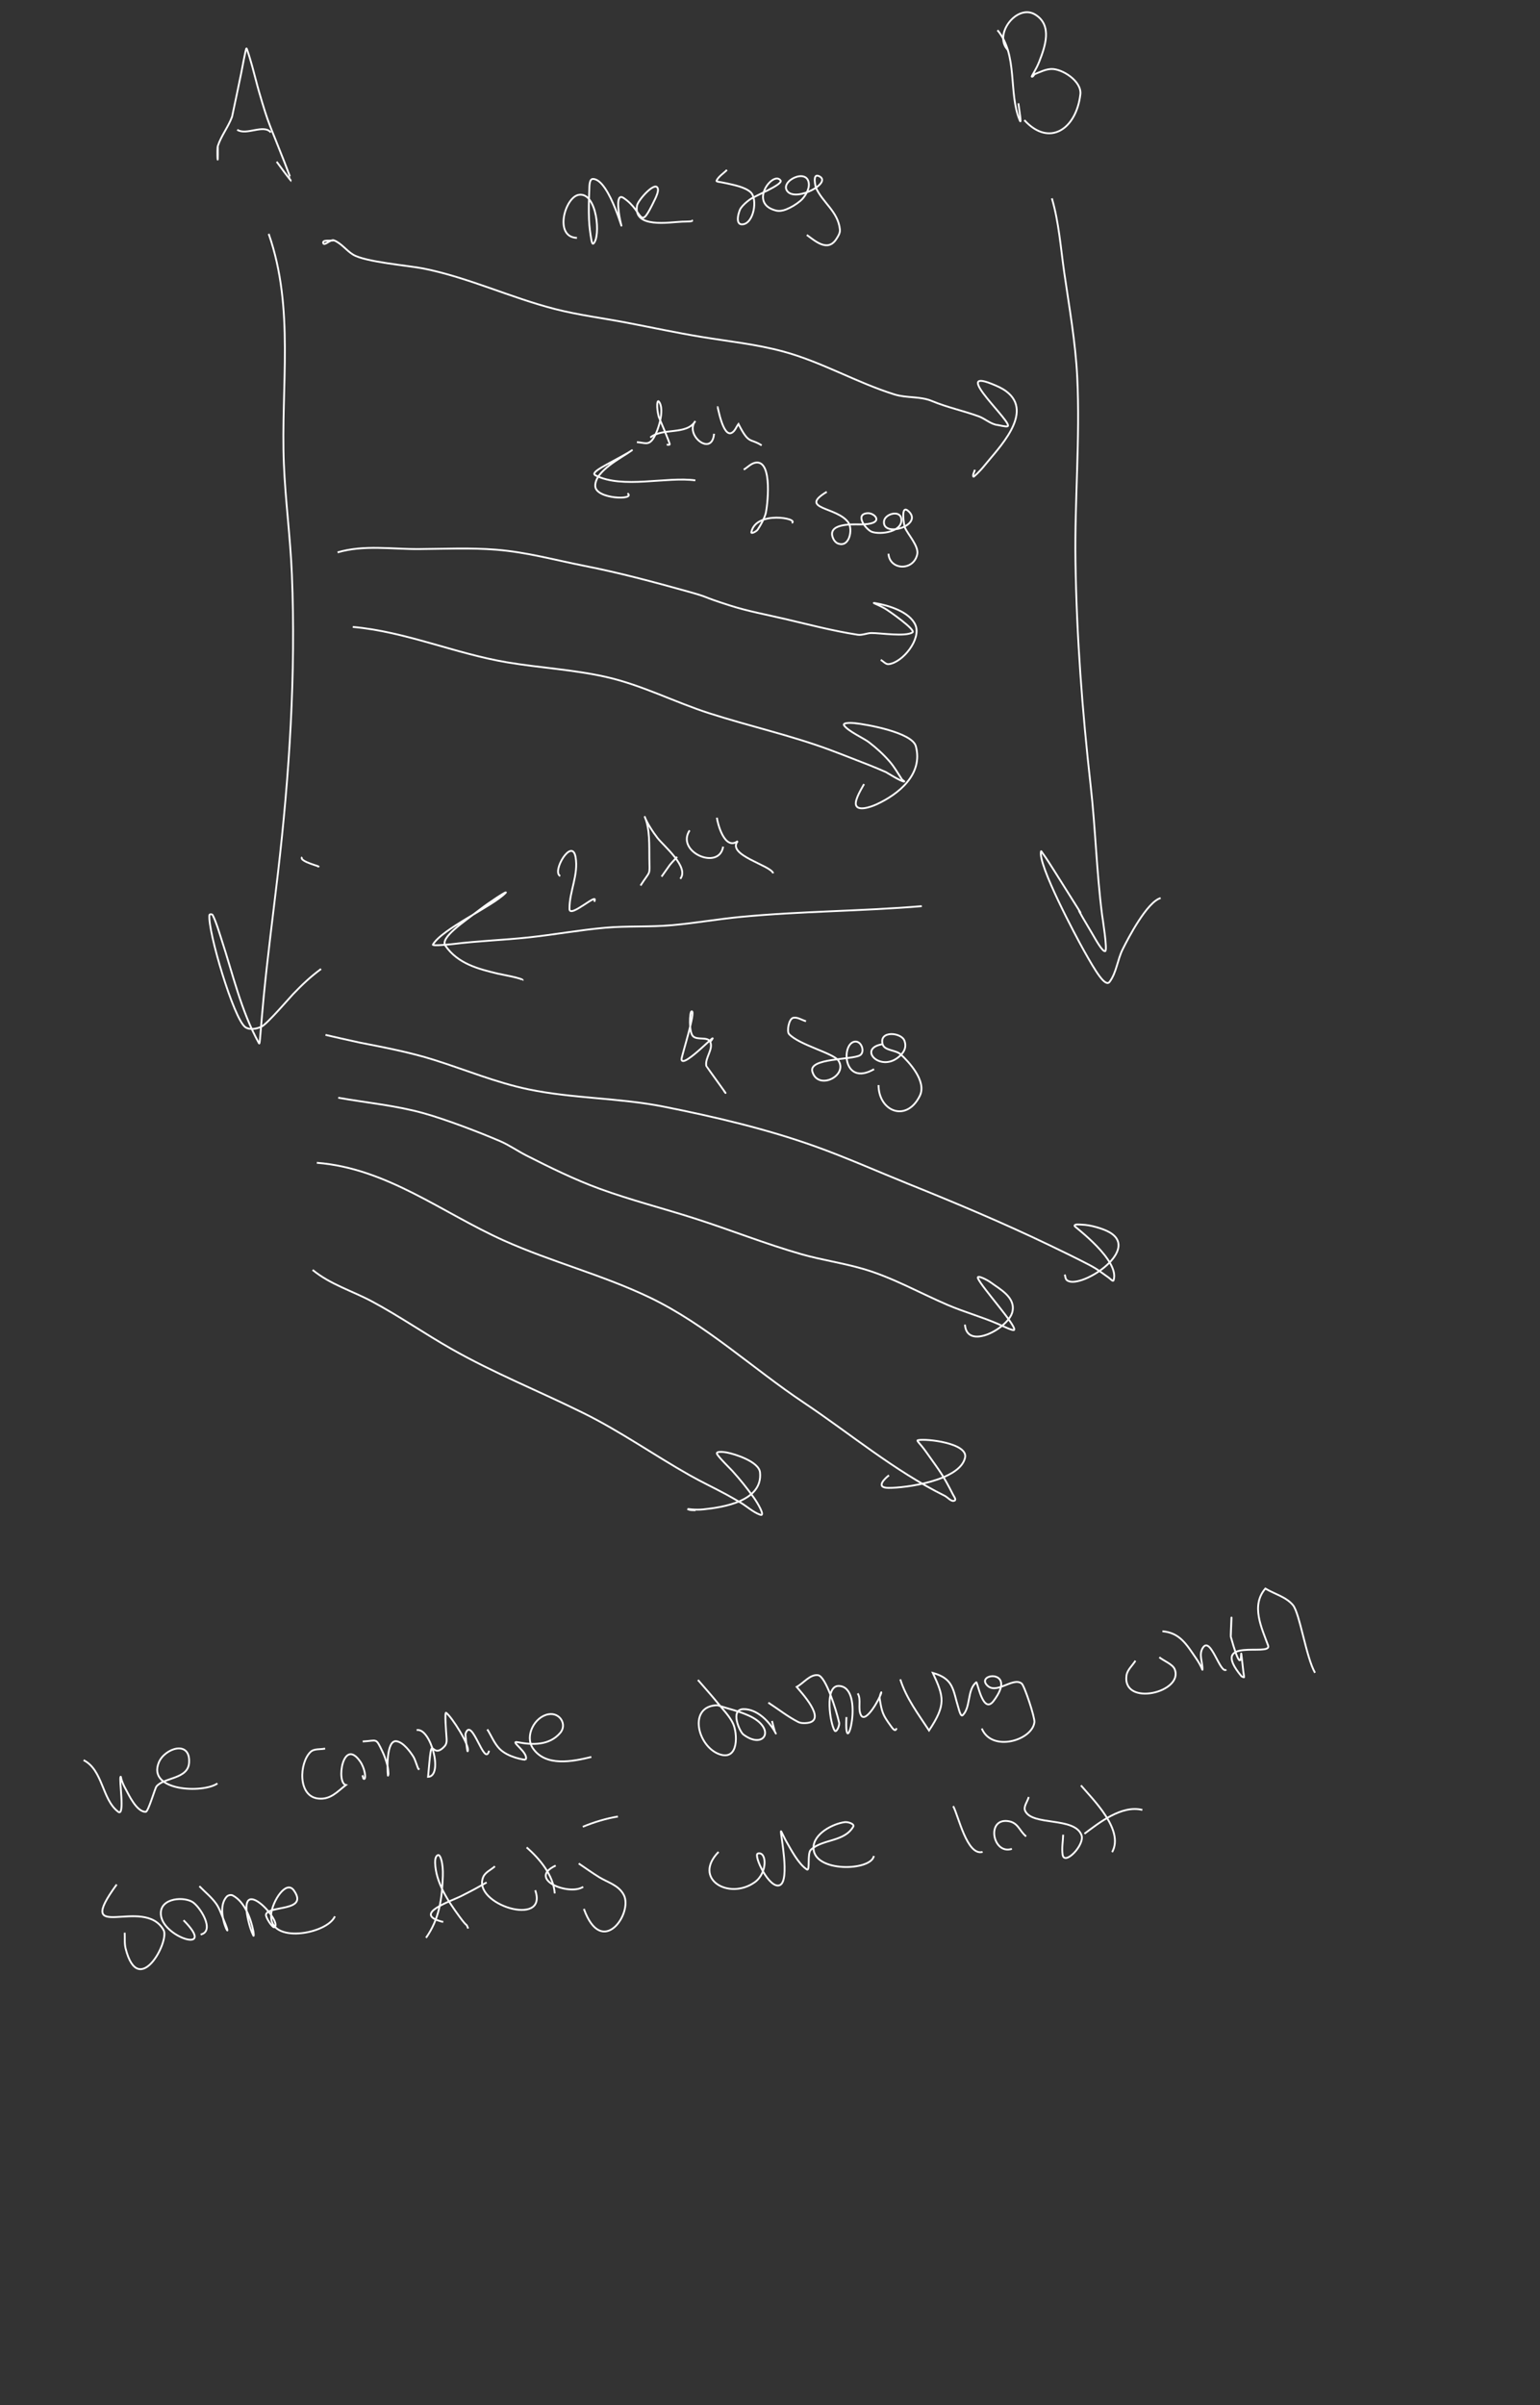 <?xml version="1.0" encoding="UTF-8" standalone="no"?>
<!-- Created with Inkscape (http://www.inkscape.org/) -->

<svg
   width="4631.355mm"
   height="7231.21mm"
   viewBox="0 0 4631.355 7231.211"
   version="1.1"
   id="svg12"
   inkscape:version="1.2.1 (9c6d41e410, 2022-07-14, custom)"
   sodipodi:docname="tcp_condition_control.svg"
   xml:space="preserve"
   xmlns:inkscape="http://www.inkscape.org/namespaces/inkscape"
   xmlns:sodipodi="http://sodipodi.sourceforge.net/DTD/sodipodi-0.dtd"
   xmlns="http://www.w3.org/2000/svg"
   xmlns:svg="http://www.w3.org/2000/svg"><rect x="0" y="0" width="4631.355" height="7231.211" fill="#333333" stroke="none"/><sodipodi:namedview
     id="namedview14"
     pagecolor="#505050"
     bordercolor="#eeeeee"
     borderopacity="1"
     inkscape:showpageshadow="0"
     inkscape:pageopacity="0"
     inkscape:pagecheckerboard="0"
     inkscape:deskcolor="#505050"
     inkscape:document-units="mm"
     showgrid="true"
     inkscape:zoom="0.034886493"
     inkscape:cx="5962.1929"
     inkscape:cy="18631.853"
     inkscape:window-width="1366"
     inkscape:window-height="746"
     inkscape:window-x="0"
     inkscape:window-y="0"
     inkscape:window-maximized="1"
     inkscape:current-layer="layer1"
     inkscape:lockguides="false"><inkscape:grid
       type="xygrid"
       id="grid344"
       color="#969696"
       opacity="0.392"
       empcolor="#000000"
       empopacity="0.173"
       dotted="false"
       originx="1182.868"
       originy="-10232.683" /></sodipodi:namedview><defs
     id="defs9" /><g
     inkscape:label="Layer 1"
     inkscape:groupmode="layer"
     id="layer1"
     transform="translate(1077.868,-10381.183)"><path
       style="fill:none;stroke:#ffffff;stroke-width:5.5"
       d="m -422.779,10820.127 c 0.799,86.625 -3.32,10.161 0,0 10.138,-31.023 31.624,-57.395 42.825,-88.051 0.917,-2.511 26.458,-126.067 27.734,-132.444 1.376,-6.874 13.567,-73.154 15.499,-73.009 1.855,0.139 12.511,36.578 17.946,56.132 6.883,24.766 12.831,49.789 19.985,74.477 29.49,101.768 29.806,92.412 75.861,210.223 12.931,33.078 22.338,58.334 22.024,58.334 -2.603,0 -37.408,-48.223 -44.864,-58.334"
       id="path1327" /><path
       style="fill:none;stroke:#ffffff;stroke-width:5.5"
       d="m -364.456,10771.332 c 27.873,18.084 79.73,-18.201 101.148,8.072"
       id="path1329" /><path
       style="fill:none;stroke:#ffffff;stroke-width:5.5"
       d="m 1921.975,10471.957 c 62.505,75.297 32.114,188.648 66.888,271.125 6.673,15.826 -2.067,-34.306 -4.079,-51.363"
       id="path1331" /><path
       style="fill:none;stroke:#ffffff;stroke-width:5.5"
       d="m 1953.787,10532.126 c -46.131,-45.826 26.45,-140.846 81.571,-107.129 52.815,32.306 29.587,96.552 12.236,141.249 -9.675,24.923 -24.483,44.925 -22.432,45.493 4.076,1.128 5.853,-6.523 9.789,-8.072 15.882,-6.25 31.884,-14.491 48.943,-15.042 32.749,-1.056 91.944,36.687 87.281,76.312 -12.34,104.875 -93.767,159.33 -168.444,77.412"
       id="path1333" /><path
       style="fill:none;stroke:#ffffff;stroke-width:5.5"
       d="m -269.834,11084.282 c 78.416,223.575 36.223,460.321 45.68,691.204 4.538,110.807 19.47,220.875 24.064,331.66 12.382,298.642 -7.46,603.443 -42.009,899.959 -14.446,123.984 -30.828,247.765 -42.825,372.018 -3.439,35.619 -6.349,71.118 -9.381,106.762 -2.354,27.678 -2.763,35.386 -4.894,31.552 -53.405,-96.082 -78.248,-207.327 -112.16,-310.748 -8.225,-25.084 -15.248,-50.799 -26.918,-74.477 -1.442,-2.927 -9.392,-3.239 -9.789,0 -5.711,46.659 73.246,313.084 108.081,337.164 13.43,9.282 34.186,5.148 48.943,-1.835 16.372,-7.748 86.194,-88.836 94.214,-97.223 27.191,-28.434 53.183,-53.045 84.426,-75.945"
       id="path1335" /><path
       style="fill:none;stroke:#ffffff;stroke-width:5.5"
       d="m 2085.524,10977.519 c 21.246,72.074 26.395,148.4 37.115,222.697 15.101,104.654 33.977,209.414 39.154,315.151 9.047,184.798 -8.125,369.511 -5.302,554.357 3.438,225.09 20.478,450.042 45.679,673.594 14.536,128.94 17.752,259.106 34.26,387.793 1.183,9.22 17.155,107.699 9.381,109.698 -8.659,2.225 -29.542,-36.886 -40.378,-55.033 -97.31,-162.957 42.016,59.466 -112.16,-185.642 -11.7,-18.601 -23.37,-37.263 -36.299,-55.032 -1.177,-1.617 -3.56,-6.334 -4.079,-4.402 -10.527,39.227 106.132,257.734 128.474,297.54 34.774,61.958 64.734,112.495 77.9,94.656 20.648,-27.979 23.386,-65.66 38.746,-96.857 17.083,-34.696 74.117,-143.739 114.607,-154.824"
       id="path1337" /><path
       style="fill:none;stroke:#ffffff;stroke-width:5.5"
       d="m -73.656,11103.726 c -10.74,2.691 -34.911,-2.668 -32.22,8.072 2.691,10.74 21.9,-12.081 32.22,-8.072 22.297,8.662 37.078,30.483 57.507,42.926 36.725,22.367 166.632,32.82 211.676,41.824 135.235,27.033 262.308,87.694 395.619,121.804 71.152,18.206 144.124,27.315 216.163,41.091 74.434,14.235 148.711,30.213 223.504,42.558 82.584,13.631 165.722,22.075 246.752,44.026 116.487,31.557 220.614,93.492 334.848,129.142 36.577,11.415 76.531,4.813 112.568,19.812 46.44,19.328 93.962,28.994 141.117,46.227 18.011,6.582 36.095,23.607 55.468,25.681 4.438,0.476 25.537,6.056 30.589,4.036 19.963,-7.981 -170.245,-177.061 -47.719,-127.675 15.163,6.112 30.528,12.617 43.64,22.38 86.203,64.189 -25.698,173.539 -64.441,222.33 -14.901,18.766 -33.784,36.039 -34.26,34.854 -2.701,-6.727 2.991,-14.186 4.486,-21.279"
       id="path1339" /><path
       style="fill:none;stroke:#ffffff;stroke-width:5.5"
       d="m 657.219,11096.389 c -70.053,-2.114 -36.27,-122.845 5.71,-129.509 55.537,-8.816 66.374,127.939 43.64,146.752 -2.936,2.43 -5.033,-6.155 -5.71,-9.906 -3.72,-20.6 -6.438,-41.455 -7.341,-62.369 -1.277,-29.569 -0.457,-59.217 0.816,-88.786 0.506,-11.75 -0.337,-33.733 11.42,-33.386 51.796,1.528 98.079,192.114 81.979,126.941 -0.371,-1.502 -19.47,-89.331 9.788,-69.707 63.603,42.659 44.435,107.272 94.622,3.302 3.201,-6.632 10.266,-22.036 8.565,-30.451 -5.641,-27.91 -60.135,33.83 -62.809,49.895 -11.627,69.852 97.477,49.91 135.816,48.429 9.622,-0.372 37.023,0.171 28.55,-4.403"
       id="path1341" /><path
       style="fill:none;stroke:#ffffff;stroke-width:5.5"
       d="m 1108.306,10892.036 c -10.332,10.517 -23.944,18.605 -30.997,31.552 -2.553,4.686 6.783,3.423 31.813,9.172 20.73,4.761 53.26,10.855 70.151,26.048 22.34,20.096 9.964,93.789 -23.655,96.857 -25.962,2.37 -10.094,-42.428 -6.118,-48.061 7.201,-10.201 16.914,-18.579 26.919,-26.049 16.174,-12.077 101.909,-45.533 92.991,-57.967 -21.749,-30.325 -98.634,69.483 -13.459,90.619 9.823,2.438 20.775,0.433 30.181,-3.301 15.47,-6.142 30.013,-15.056 42.825,-25.682 12.677,-10.515 26.92,-32.886 25.695,-50.996 -3.393,-50.156 -88.181,-8.713 -64.849,21.645 26.089,33.946 138.88,-26.758 94.622,-45.493 -20.305,-8.595 -9.001,33.882 -8.565,34.854 20.634,46.044 66.778,71.678 72.19,126.207 1.037,10.446 -5.605,20.61 -11.42,29.35 -25.753,38.712 -62.992,4.969 -88.097,-13.207"
       id="path1343" /><path
       style="fill:none;stroke:#ffffff;stroke-width:5.5"
       d="m 1013.276,11825.381 c -86.688,-11.881 -219.185,26.31 -300.181,-15.042 -18.835,-9.616 37.491,-32.943 98.293,-68.24 3.757,-2.181 14.527,-9.524 11.012,-6.97 -30.423,22.103 -111.634,61.749 -110.121,107.496 1.317,39.807 123.422,42.855 97.069,21.646"
       id="path1345" /><path
       style="fill:none;stroke:#ffffff;stroke-width:5.5"
       d="m 837.491,11710.548 c 23.473,1.508 33.793,9.984 47.719,-8.805 15.336,-20.693 37.614,-89.377 18.353,-113.367 -5.189,-6.463 -7.945,15.93 -0.408,45.86 0.193,0.769 35.144,81.477 33.036,83.282 -2.279,1.953 -5.982,0.49 -8.973,0.734"
       id="path1347" /><path
       style="fill:none;stroke:#ffffff;stroke-width:5.5"
       d="m 877.868,11696.606 c 36.682,-30.732 109.509,-6.04 135.408,-49.529 m 0,0 c -33.5,42.011 50.538,108.795 56.284,38.156"
       id="path1349" /><path
       style="fill:none;stroke:#ffffff;stroke-width:5.5"
       d="m 1080.164,11604.886 c 0.423,-2.968 15.821,92.093 42.825,77.412 9.7,-5.274 13.323,-17.61 19.985,-26.416 31.955,63.011 33.871,41.348 69.743,64.205"
       id="path1351" /><path
       style="fill:none;stroke:#ffffff;stroke-width:5.5"
       d="m -62.644,12041.841 c 79.834,-23.357 162.836,-9.318 244.712,-9.905 76.393,-0.549 155.478,-4.261 231.661,1.834 93.081,7.446 176.208,30.96 266.737,48.795 103.477,20.386 204.973,47.6 306.706,75.944 77.885,21.701 34.396,12.541 130.921,43.292 54.083,17.231 110.013,27.447 165.181,40.357 72.498,16.967 144.567,36.019 218.202,47.328 13.894,2.134 28.092,-5.136 42.009,-5.136 27.01,0 101.243,11.632 122.764,-1.835 11.607,-7.263 -72.795,-66.149 -82.386,-71.542 -25.741,-14.472 -41.914,-18.515 -29.774,-16.509 38.955,6.436 103.55,25.452 121.133,66.038 18.053,41.672 -38.016,112.447 -80.348,117.402 -9.03,1.057 -16.042,-8.56 -24.063,-12.841"
       id="path1353" /><path
       style="fill:none;stroke:#ffffff;stroke-width:5.5"
       d="m -16.964,12266.006 c 159.219,14.172 307.303,80.061 463.73,106.395 99.191,16.699 199.765,21.843 298.141,44.026 107.869,24.323 205.962,75.673 310.785,109.331 120.242,38.608 243.117,65.749 361.767,109.697 22.396,8.295 44.622,17.042 66.888,25.681 36.343,14.101 66.616,25.643 101.556,41.091 3.469,1.534 45.687,28.617 55.06,28.617 3.095,0 -4.824,-4.019 -6.525,-6.604 -12.157,-18.477 -22.407,-37.047 -37.115,-53.931 -19.13,-21.961 -39.16,-40.081 -62.402,-57.968 -14.747,-11.349 -62.486,-32.938 -74.229,-50.263 -5.793,-8.546 19.904,-7.965 30.181,-6.97 35.373,3.424 174.331,27.724 185.574,69.707 22.722,84.847 -52.847,144.326 -117.462,174.269 -19.001,8.805 -58.115,21.877 -62.809,1.467 -3.671,-15.961 18.691,-51.231 24.471,-62.002"
       id="path1355" /><path
       style="fill:none;stroke:#ffffff;stroke-width:5.5"
       d="m 1158.88,11793.096 c 11.692,-6.971 21.682,-18.485 35.076,-20.912 54.418,-9.864 35.289,138.236 30.589,153.723 -5.122,16.876 -13.986,32.578 -23.655,47.328 -3.776,5.759 -20.596,14.441 -19.169,7.704 13.998,-66.103 145.685,-40.548 121.54,-27.516"
       id="path1357" /><path
       style="fill:none;stroke:#ffffff;stroke-width:5.5"
       d="m 1408.486,11859.868 c -86.939,52.332 31.12,44.345 64.849,92.087 14.316,20.263 3.701,76.92 -31.405,63.104 -6.18,-2.432 -11.095,-8.273 -13.867,-14.308 -21.191,-46.151 55.835,-43.254 78.308,-42.925 80.282,1.174 48.011,-34.796 25.695,-33.754 -42.011,1.963 -5.135,50.106 12.236,56.133 26.458,9.18 93.298,-0.08 88.504,-38.889 -3.492,-28.271 -49.935,-15.383 -52.205,7.337 -5.005,50.097 118.319,12.383 74.637,-29.717 -26.426,-25.469 -14.096,42.739 -11.828,48.061 9.051,21.232 42.744,56.378 37.115,81.081 -11.601,50.914 -83.021,47.371 -86.465,-2.201"
       id="path1359" /><path
       style="fill:none;stroke:#ffffff;stroke-width:5.5"
       d="m -169.133,12958.001 c -12.7,13.061 66.465,31.117 46.088,27.883"
       id="path1361" /><path
       style="fill:none;stroke:#ffffff;stroke-width:5.5"
       d="m 1694.353,13105.487 c -181.032,15.23 -362.805,14.931 -544.078,32.285 -69.246,6.63 -137.903,18.769 -207.19,24.948 -67.247,5.997 -134.437,1.72 -201.48,7.705 -76.633,6.841 -152.707,20.755 -229.214,28.983 -75.35,8.104 -151.057,10.439 -226.359,19.812 -3.843,0.478 -65.091,7.071 -61.994,1.834 28.365,-47.97 178.06,-114.266 218.202,-155.19 7.156,-7.296 -18.402,9.026 -26.918,14.675 -16.48,10.932 -32.84,22.088 -48.535,34.12 -51.196,39.251 -121.832,85.667 -105.226,109.697 37.656,54.491 99.185,70.02 159.063,84.383 5.542,1.33 78.92,14.492 73.006,19.812"
       id="path1381" /><path
       style="fill:none;stroke:#ffffff;stroke-width:5.5"
       d="m 607.013,13014.867 c -26.771,-12.394 35.492,-117.37 46.088,-56.866 9.39,53.615 -19.06,103.795 -18.353,155.924 0.408,30.114 91.235,-56.064 74.229,-21.646"
       id="path1383" /><path
       style="fill:none;stroke:#ffffff;stroke-width:5.5"
       d="m 848.463,13043.484 c 31.134,-48.455 27.233,-27.023 26.511,-81.815 -0.506,-38.398 1.834,-87.32 -13.459,-124.005 -1.898,-4.553 6.17,21.511 37.93,62.736 18.569,24.102 96.561,87.592 68.52,122.906"
       id="path1385" /><path
       style="fill:none;stroke:#ffffff;stroke-width:5.5"
       d="m 911.681,13016.702 c 33.812,-46.927 17.486,-27.681 46.903,-59.435"
       id="path1387" /><path
       style="fill:none;stroke:#ffffff;stroke-width:5.5"
       d="m 996.106,12877.654 c -42.778,64.891 89.065,122.306 100.74,48.795"
       id="path1389" /><path
       style="fill:none;stroke:#ffffff;stroke-width:5.5"
       d="m 1078.085,12839.498 c 1.851,16.343 22.845,100.046 62.81,70.441 -34.643,42.239 100.311,72.924 106.45,96.857"
       id="path1391" /><path
       style="fill:none;stroke:#ffffff;stroke-width:5.5"
       d="m -98.982,13492.546 c 7.448,1.698 85.663,19.677 101.148,22.747 76.333,15.129 151.128,29.011 225.543,52.464 94.375,29.744 186.266,68.148 283.459,88.418 134.192,27.986 272.638,25.377 407.039,52.097 152.579,30.335 309.26,67.08 455.981,119.604 94.405,33.795 186.765,75.168 279.788,112.632 142.911,57.556 285.334,117.393 424.169,184.175 39.774,19.131 79.545,38.302 118.685,58.701 27.422,14.291 36.308,22.684 59.955,39.256 4.428,3.103 12.583,12.84 14.275,7.704 19.875,-60.335 -116.399,-160.074 -117.055,-162.895 -1.664,-7.163 14.264,-4.542 21.616,-4.403 24.56,0.467 63.847,11.628 83.61,23.114 96.074,55.834 -95.019,176.238 -129.29,143.083 -4.102,-3.968 -3.807,-10.761 -5.71,-16.142"
       id="path1393" /><path
       style="fill:none;stroke:#ffffff;stroke-width:5.5"
       d="m -60.644,13681.49 c 84.125,14.926 172.793,23.16 255.725,46.227 67.48,18.769 167.47,56.997 230.438,84.016 27.864,11.956 52.581,29.581 79.532,43.292 71.052,36.149 145.766,72.83 220.649,100.158 93.915,34.273 190.458,58.703 285.498,89.152 107.299,34.378 212.688,76.522 320.982,107.496 61.488,17.588 125.08,26.453 186.389,44.393 88.996,26.042 168.86,71.894 253.686,108.23 50.026,21.429 102.609,35.798 152.537,57.6 16.777,7.326 45.281,21.561 47.311,17.244 6.388,-13.582 -97.67,-128.199 -108.897,-154.824 -5.272,-12.502 27.837,4.406 38.746,12.474 27.578,20.398 74.884,44.623 64.849,88.051 -11.406,49.36 -137.029,117.427 -142.749,38.523"
       id="path1397" /><path
       style="fill:none;stroke:#ffffff;stroke-width:5.5"
       d="m -125.085,13877.038 c 211.25,16.579 375.841,150.017 562.431,233.703 143.539,64.377 296.743,103.19 438.851,171.333 168.712,80.901 308.326,212.429 462.507,315.518 141.789,94.804 271.213,204.461 424.576,280.664 9.861,4.9 20.023,19.425 29.773,14.308 5.499,-2.885 -2.071,-12.445 -4.894,-17.977 -30.944,-60.641 -36.671,-66.081 -81.163,-128.775 -18.747,-26.416 -30.068,-33.638 -24.063,-34.854 26.148,-5.292 151.073,9.168 141.526,52.464 -15.335,69.544 -179.838,91.487 -230.438,90.987 -41.583,-0.411 -8.802,-29.968 1.631,-37.789"
       id="path1399" /><path
       style="fill:none;stroke:#ffffff;stroke-width:5.5"
       d="m -137.728,14199.159 c 53.179,43.747 119.421,63.047 179.048,95.022 81.842,43.889 157.617,96.555 238.187,142.35 128.052,72.784 265.415,127.744 397.25,192.979 110.849,54.852 211.278,125.656 318.534,186.376 38.027,21.528 72.017,37.154 110.529,57.968 14.323,7.74 28.346,16.024 42.417,24.214 19.782,11.514 38.46,29.458 59.955,37.055 17.078,6.035 -8.218,-36.269 -18.761,-50.997 -21.159,-29.556 -40.561,-53.812 -64.849,-80.714 -4.341,-4.808 -41.359,-41.028 -46.087,-50.996 -4.242,-8.943 19.639,-6.238 29.366,-4.403 25.158,4.748 96.674,27.639 99.924,59.802 8.796,87.041 -111.399,104.955 -170.075,111.165 -24.878,2.632 -49.085,-1.544 -48.943,-1.468 8.855,4.707 15.696,3.766 25.287,4.036"
       id="path1401" /><path
       style="fill:none;stroke:#ffffff;stroke-width:5.5"
       d="m 1058.1,13513.459 c 38.354,-48.688 -83.932,85.121 -86.465,52.464 -0.567,-7.316 45.183,-149.092 30.181,-144.185 -5.69,1.861 -8.388,62.311 4.486,74.844 13.012,12.667 44.394,0.295 51.798,16.877 10.002,22.401 -16.769,48.612 -11.828,72.642 0.268,1.301 78.618,108.694 53.429,75.577"
       id="path1403" /><path
       style="fill:none;stroke:#ffffff;stroke-width:5.5"
       d="m 1346.045,13451.456 c -12.78,-3.425 -25.412,-13.089 -38.339,-10.273 -13.418,2.923 -19.893,40.943 -12.643,48.795 30.61,33.15 134.516,57.531 148.867,80.347 28.558,45.403 -62.008,90.264 -78.716,32.652 -12.021,-41.451 119.53,-34.993 143.157,-49.162 15.94,-9.559 4.959,-43.746 -15.498,-41.09 -41.613,5.402 -36.119,136.743 57.915,82.915"
       id="path1405" /><path
       style="fill:none;stroke:#ffffff;stroke-width:5.5"
       d="m 1576.483,13520.429 c -76.28,12.312 -8.764,84.175 46.903,39.623 17.023,-13.623 26.173,-29.305 18.761,-49.895 -9.248,-25.692 -77.153,-31.31 -65.665,10.272 5.569,20.159 39.286,16.631 54.653,30.818 23.994,22.154 79.05,80.587 57.099,124.74 -40.288,81.038 -123.988,46.256 -123.988,-32.653"
       id="path1407" /><path
       style="fill:none;stroke:#ffffff;stroke-width:5.5"
       d="m -826.476,15672.949 c 58.797,29.967 54.818,117.933 104.003,155.191 21.424,16.229 1.779,-98.624 7.341,-105.295 1.823,-2.187 -1.521,7.803 17.538,41.458 5.363,9.47 31.039,65.926 58.323,63.837 7.461,-0.571 27.527,-70.537 31.813,-75.945 22.08,-27.857 95.136,-21.489 98.293,-71.541 4.355,-69.046 -73.146,-43.893 -90.952,-1.101 -36.076,86.698 132.553,93.805 176.193,63.47"
       id="path1409" /><path
       style="fill:none;stroke:#ffffff;stroke-width:5.5"
       d="m -100.088,15638.096 c -14.547,3.302 -32.802,-0.344 -43.64,9.905 -34.257,32.396 -39.903,134.73 24.063,140.516 36.429,3.295 56.076,-20.884 81.979,-40.724 -30.126,-6.807 -8.69,-145.743 43.233,-70.441 13.29,19.274 18.193,49.558 12.236,52.097 -3.802,1.62 -3.807,-7.338 -5.71,-11.007"
       id="path1411" /><path
       style="fill:none;stroke:#ffffff;stroke-width:5.5"
       d="m 12.888,15616.816 c 44.288,-2.096 38.475,-13.013 59.139,29.718 6.452,13.343 11.162,27.533 15.09,41.824 2.223,8.087 2.82,16.573 3.263,24.948 0.107,2.028 -1.368,7.884 -1.631,5.87 -2.062,-15.763 -5.404,-107.544 25.695,-103.093 21.394,3.061 42.186,32.788 50.982,46.594 6.893,10.818 16.314,47.681 16.314,34.853"
       id="path1413" /><path
       style="fill:none;stroke:#ffffff;stroke-width:5.5"
       d="m 175.214,15582.696 c 41.872,-8.802 81.597,138.15 34.26,140.516 13.512,-154.356 5.769,-43.473 49.758,-92.087 8.397,-9.28 5.935,-21.175 5.302,-32.653 -0.317,-5.756 -5.743,-71.112 -0.816,-67.873 16.075,10.567 73.749,100.89 64.849,115.568 -1.808,2.981 -7.19,-50.493 -6.526,-52.464 18.869,-56.012 57.163,103.421 70.967,50.997"
       id="path1415" /><path
       style="fill:none;stroke:#ffffff;stroke-width:5.5"
       d="m 387.706,15580.495 c 12.236,19.445 20.725,41.831 36.707,58.334 25.529,26.362 77.474,34.106 78.308,32.652 11.734,-20.451 -51.131,-57.759 -23.655,-52.463 44.227,8.525 95.143,10.378 128.066,-28.25 20.853,-24.467 -0.662,-61.796 -35.483,-55.766 -42.232,7.314 -72.108,65.635 -46.903,102.36 38.633,56.292 119.554,39.778 175.785,26.048"
       id="path1417" /><path
       style="fill:none;stroke:#ffffff;stroke-width:5.5"
       d="m 1021.104,15431.908 c 20.257,23.603 41.223,46.614 60.77,70.808 15.548,19.245 33.553,37.227 44.456,59.435 13.871,28.253 18.935,114.517 -41.193,92.821 -66.355,-23.943 -94.724,-145.801 -5.302,-147.119 m 0,0 c 31.405,10.395 64.09,17.515 94.214,31.185 84.503,38.345 46.87,104.338 -16.314,56.866 -11.581,-8.7 -41.173,-75.736 0.408,-76.311 41.893,-0.58 79.647,39.056 97.069,73.009 0.993,1.936 -2.22,-3.789 -2.855,-5.87 -3.181,-10.423 -5.71,-21.034 -8.565,-31.552"
       id="path1419" /><path
       style="fill:none;stroke:#ffffff;stroke-width:5.5"
       d="m 1232.78,15500.148 c 29.637,19.2 57.563,41.346 88.912,57.6 8.505,4.41 19.044,4.49 28.55,3.302 61.106,-7.634 -21.045,-94.504 -32.221,-108.229 21.48,-11.74 40.219,-38.762 64.441,-35.221 22.741,3.324 54.448,103.879 63.218,142.35 2.052,9.003 -8.301,31.874 -13.459,24.214 -13.303,-19.754 -31.978,-135.729 12.644,-134.278 82.284,2.675 15.121,243.522 22.84,93.554"
       id="path1421" /><path
       style="fill:none;stroke:#ffffff;stroke-width:5.5"
       d="m 1501.556,15472.265 c 11.54,18.013 -0.429,45.809 9.789,65.305 14.341,27.364 58.275,-52.71 61.178,-67.506 1.15,-5.863 -5.777,11.334 -4.894,17.243 6.24,41.761 10.193,50.823 32.221,81.081 5.987,8.223 15.088,22.393 18.353,8.438"
       id="path1423" /><path
       style="fill:none;stroke:#ffffff;stroke-width:5.5"
       d="m 1629.622,15430.074 c 17.674,56.297 54.259,104.696 86.465,153.723 51.956,-78.075 44.653,-101.01 11.42,-173.168 63.48,17.785 60.358,51.66 76.677,104.195 2.614,8.413 7.228,28.974 13.459,22.746 24.383,-24.37 12.576,-76.027 40.378,-98.691 3.761,-3.066 19.946,98.855 52.205,56.133 72.128,-95.522 -51.53,-84.057 -20.8,-48.428 27.896,32.343 78.345,-24.762 105.226,-4.036 8.335,6.427 40.01,102.165 38.338,116.301 -6.495,54.921 -128.222,91.1 -158.248,19.078"
       id="path1425" /><path
       style="fill:none;stroke:#ffffff;stroke-width:5.5"
       d="m 2336.841,15373.941 c -8.973,14.798 -24.547,27.251 -26.918,44.393 -13.179,95.263 173.755,50.902 144.788,-19.078 -6.231,-15.054 -33.868,-25.354 -46.087,-35.587"
       id="path1427" /><path
       style="fill:none;stroke:#ffffff;stroke-width:5.5"
       d="m 2418.005,15285.523 c 52.493,4.223 73.03,40.465 100.74,80.714 18.33,26.624 19.354,38.195 19.577,34.487 1.293,-21.522 -12.627,-45.942 2.04,-66.773 23.301,-33.095 51.488,81.93 69.743,66.773"
       id="path1429" /><path
       style="fill:none;stroke:#ffffff;stroke-width:5.5"
       d="m 2623.563,15301.665 c 5.238,-128.173 -0.828,-2.991 0,0 47.322,170.936 21.623,-38.774 37.522,103.461 2.425,21.695 5.897,21.149 -5.302,15.776 -100.951,-121.443 89.665,-58.193 80.347,-91.72 -19.912,-54.355 -52.721,-120.999 -8.565,-172.067 27.598,16.509 62.106,24.907 82.794,49.528 20.779,24.731 39.625,157.029 66.48,203.619"
       id="path1431" /><path
       style="fill:none;stroke:#ffffff;stroke-width:5.5"
       d="m -726.96,16046.801 c -134.042,183.778 82.342,31.472 141.118,137.213 18.494,33.273 -75.216,208.818 -114.199,55.4 -3.922,-15.437 -1.903,-31.797 -2.855,-47.695"
       id="path1433" /><path
       style="fill:none;stroke:#ffffff;stroke-width:5.5"
       d="m -525.888,16154.297 c 100.308,100.669 -54.318,54.624 -67.296,-11.006 -10.48,-52.999 60.287,-61.773 92.175,-45.127 23.402,12.217 71.668,88.903 26.51,99.058"
       id="path1435" /><path
       style="fill:none;stroke:#ffffff;stroke-width:5.5"
       d="m -478.169,16051.937 c 16.586,17.244 35.717,32.359 49.758,51.73 10.475,14.452 15.835,32.013 22.84,48.429 37.62,88.164 -31.468,-23.463 9.381,-68.607 4.186,-4.626 12.842,-6.593 18.353,-3.669 36.596,19.414 54.687,70.586 61.994,108.23 0.792,4.082 1.856,16.195 0,12.474 -6.472,-12.975 -10.773,-27.02 -14.275,-41.091 -38.104,-153.1 101.668,-3.924 78.308,15.776 -5.628,4.746 -28.135,-30.512 -26.103,-38.155 7.526,-28.309 130.042,-7.672 83.61,-72.643 -22.993,-32.173 -64.432,32.326 -68.112,71.909 -8.469,91.1 168.096,60.116 191.691,6.237"
       id="path1437" /><path
       style="fill:none;stroke:#ffffff;stroke-width:5.5"
       d="m 203.356,16207.128 c 40.158,-56.909 48.308,-118.22 50.574,-186.376 1.201,-36.126 -6.659,-63.56 -13.867,-62.369 -8.092,1.337 -9.602,14.547 -9.381,22.746 1.607,59.538 39.01,115.469 72.598,161.428 29.082,39.794 17.973,15.566 26.918,36.688"
       id="path1439" /><path
       style="fill:none;stroke:#ffffff;stroke-width:5.5"
       d="m 255.153,16159.433 c -97.252,-23.319 22.976,-62.122 53.837,-77.778 42.007,-21.312 40.948,-21.113 76.677,-41.091"
       id="path1441" /><path
       style="fill:none;stroke:#ffffff;stroke-width:5.5"
       d="m 410.546,15992.136 c -11.692,10.639 -28.822,17.399 -35.076,31.918 -35.528,82.487 196.595,154.166 156.208,39.991"
       id="path1443" /><path
       style="fill:none;stroke:#ffffff;stroke-width:5.5"
       d="m 505.984,15935.269 c 38.815,34.053 80.85,83.623 84.426,138.314"
       id="path1445" /><path
       style="fill:none;stroke:#ffffff;stroke-width:5.5"
       d="m 593.264,15989.934 c -87.529,40.862 40.824,91.884 82.795,63.838"
       id="path1447" /><path
       style="fill:none;stroke:#ffffff;stroke-width:5.5"
       d="m 662.6,15983.697 c 20.665,13.82 40.798,28.468 61.994,41.458 25.865,15.852 58.044,23.498 73.414,52.831 28.666,54.709 -65.593,192.386 -119.909,42.191"
       id="path1449" /><path
       style="fill:none;stroke:#ffffff;stroke-width:5.5"
       d="m 674.836,15873.266 c 33.807,-13.968 70.563,-25.082 105.634,-30.818"
       id="path1451" /><path
       style="fill:none;stroke:#ffffff;stroke-width:5.5"
       d="m 1083.098,15948.844 c -79.357,81.336 31.263,145.858 108.489,91.353 39.399,-27.807 36.953,-93.848 9.789,-86.584 -15.089,4.035 35.71,111.183 66.888,94.655 29.533,-15.655 1.01,-152.443 2.447,-161.06 0.317,-1.9 2.353,3.071 3.263,4.769 4.399,8.22 7.963,16.885 12.644,24.948 14.843,25.568 35.675,66.771 61.586,84.383 11.276,7.664 0.439,-47.947 12.643,-59.068 36.021,-32.823 100.413,-23.03 127.251,-69.341 4.797,-8.277 -15.794,-14.76 -25.287,-13.574 -34.982,4.37 -94.492,34.562 -94.215,77.412 0.485,75.066 174.002,69.702 181.495,24.214"
       id="path1453" /><path
       style="fill:none;stroke:#ffffff;stroke-width:5.5"
       d="m 1788.686,15811.263 c 15.311,26.639 41.195,150.675 88.504,137.581"
       id="path1455" /><path
       style="fill:none;stroke:#ffffff;stroke-width:5.5"
       d="m 1965.286,15939.672 c -57.078,18.788 -77.819,-90.541 -13.459,-83.649 32.67,3.498 35.366,29.502 56.284,46.227"
       id="path1457" /><path
       style="fill:none;stroke:#ffffff;stroke-width:5.5"
       d="m 2015.86,15783.747 c -3.535,13.942 -16.655,28.777 -10.604,41.825 21.259,45.843 148.278,16.964 169.26,72.642 11.034,29.28 -51.47,93.51 -56.691,59.068 -3.007,-19.837 1.087,-40.112 1.631,-60.168"
       id="path1459" /><path
       style="fill:none;stroke:#ffffff;stroke-width:5.5"
       d="m 2172.884,15748.893 c 35.722,42.181 131.002,133.766 93.806,200.685"
       id="path1461" /><path
       style="fill:none;stroke:#ffffff;stroke-width:5.5"
       d="m 2183.488,15894.179 c 43.816,-32.793 112.072,-87.179 174.154,-71.542"
       id="path1463" /></g></svg>
